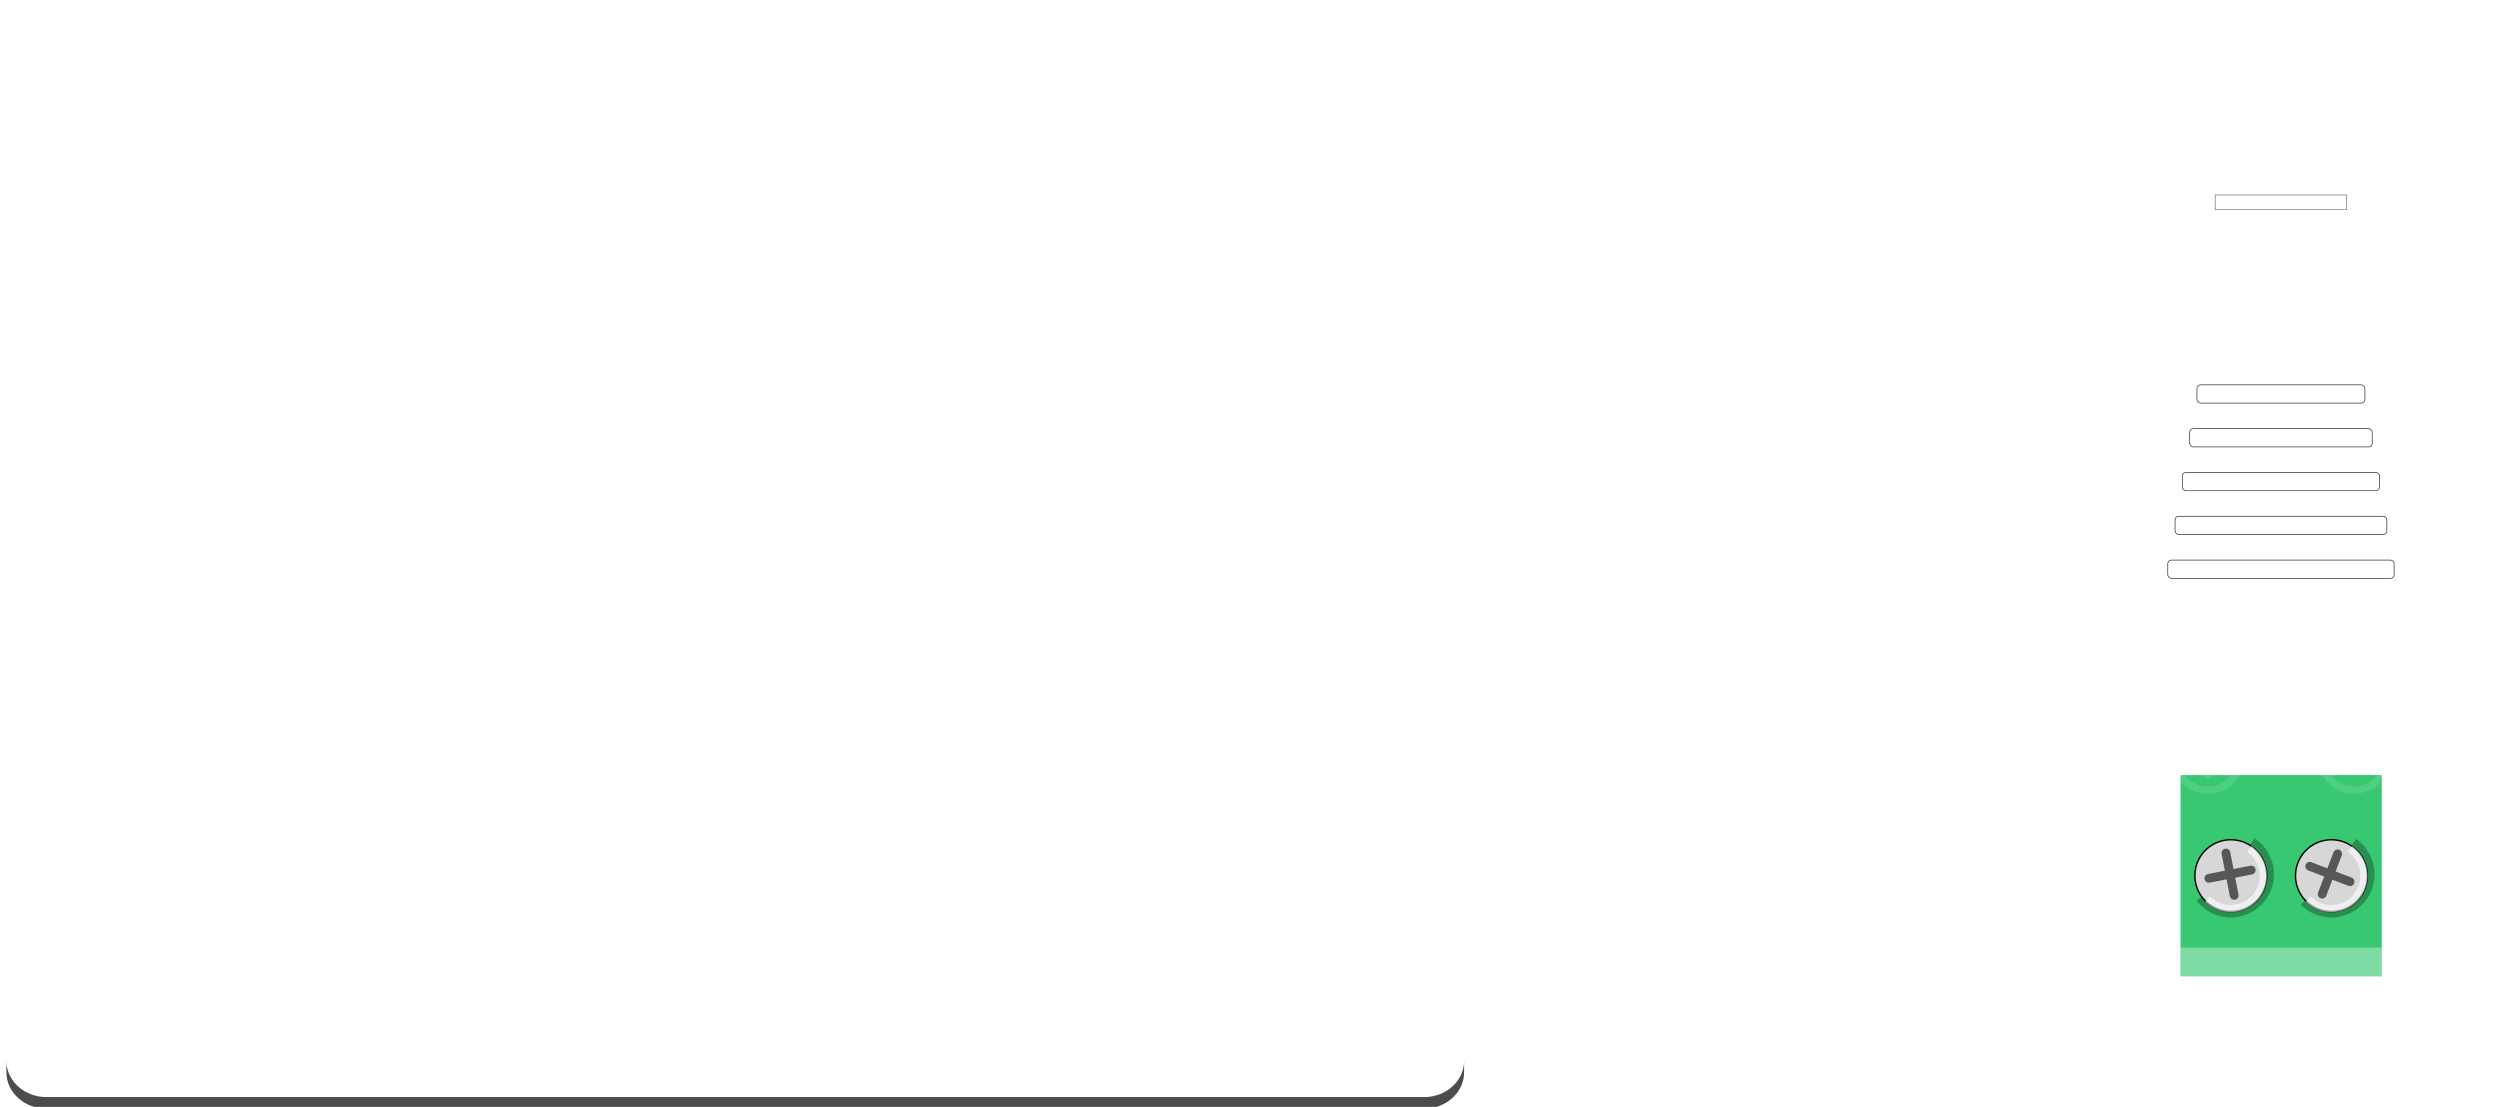 <?xml version='1.0' encoding='UTF-8' standalone='no'?>
<!-- Created with Fritzing (http://www.fritzing.org/) -->
<svg xmlns:svg='http://www.w3.org/2000/svg' xmlns='http://www.w3.org/2000/svg' version='1.2' baseProfile='tiny' x='0in' y='0in' width='3.424in' height='1.516in' viewBox='0 0 246.505 109.134' >
<g partID='854495140'><g transform="matrix(4.912, 0, 0, 6.328, 0.634, -0.038)">
 <g  id="breadboard">
  <g  gorn="0.4.0.0.0">
   <path  fill="#ffffff" fill-opacity="0.1" gorn="0.4.0.0.0.0" d="m-0.088,0.25,28.87,0c0.311,0,0.565,0.226,0.565,0.502l0,-0.25C29.346,0.226,29.092,0,28.781,0l-28.87,0,0,0.25z" id="path3384"/>
   <path  fill-opacity="0.7" gorn="0.4.0.0.0.1" d="m0,16.536c0,0.311,0.36,0.564,0.8,0.564l1.74,0,0.466,0,25.455,0c0.44,0,0.8,-0.253,0.8,-0.564l0,0.18c0,0.311,-0.36,0.564,-0.8,0.564l-27.661,0c-0.44,0,-0.8,-0.253,-0.8,-0.564z" id="path3388"/>
  </g>
 </g>
</g>
</g><g partID='854496450'><g transform='translate(203.305,13.463)' ><g transform="matrix(1, 0, 0, 1, 0, -270)">
<g id="breadboard">
<g>
<g transform="matrix(-0.5, 0, 0, -0.5, 36.503, 748.942)">
<g style="display:inline" id="g3061">
<rect height="39.685" fill="#37c871" x="9.921" fill-opacity="1" style="fill-rule:evenodd;" y="792.283" id="rect2989" width="39.685" stroke="none"/>
<rect height="5.669" fill="#ffffff" x="9.921" fill-opacity="0.353" style="fill-rule:evenodd;" y="792.283" id="rect3761" width="39.685" stroke="none"/>
<g transform="matrix(1.25, 0, 0, 1.25, -4.961, -201.26)">
<path stroke-opacity="1" fill="#d7d7d7" fill-opacity="1" style="fill-rule:evenodd;stroke-miterlimit:4;stroke-dasharray:none" stroke-width="0.227" d="m25.512,810.709a5.669,5.669,0,1,1,-11.339,0,5.669,5.669,0,1,1,11.339,0z" id="path3763" stroke="#000000"/>
</g>
<g transform="matrix(1.25, 0, 0, 1.25, 14.882, -201.26)">
<path stroke-opacity="1" fill="#d7d7d7" fill-opacity="1" style="fill-rule:evenodd;stroke-miterlimit:4;stroke-dasharray:none" stroke-width="0.227" d="m25.512,810.709a5.669,5.669,0,1,1,-11.339,0,5.669,5.669,0,1,1,11.339,0z" id="path3763-8" stroke="#000000"/>
</g>
<g transform="matrix(0.917, 0, 0, 0.917, 1.654, 67.677)">
<path stroke-opacity="0.282" fill="none" style="stroke-miterlimit:4;stroke-dasharray:none" stroke-width="1.546" d="m14.977,819.101a8.504,8.504,0,1,1,10.912,-12.955" id="path3787" stroke="#000000"/>
</g>
<g transform="matrix(0.917, 0, 0, 0.917, 21.495, 67.677)">
<path stroke-opacity="0.282" fill="none" style="stroke-miterlimit:4;stroke-dasharray:none" stroke-width="1.546" d="M15.18,819.238A8.504,8.504,0,1,1,26.586,806.945" id="path3834" stroke="#000000"/>
</g>
<g transform="matrix(0.909, 0, 0, 0.909, 1.804, 73.83)">
<path stroke-opacity="0.587" fill="none" style="stroke-linecap:square;stroke-linejoin:bevel;stroke-miterlimit:4;stroke-dasharray:none" stroke-width="1.559" d="m15.268,817.538a7.087,7.087,0,0,1,9.076,-10.885" id="path3838" stroke="#ffffff"/>
</g>
<g transform="matrix(0.909, 0, 0, 0.909, 21.646, 73.83)">
<path stroke-opacity="0.587" fill="none" style="stroke-linecap:square;stroke-linejoin:bevel;stroke-miterlimit:4;stroke-dasharray:none" stroke-width="1.559" d="m15.268,817.538a7.087,7.087,0,0,1,9.076,-10.885" id="path3840" stroke="#ffffff"/>
</g>
<g transform="matrix(0.934, 0.358, -0.358, 0.934, 292.358, 46.83)">
<g id="g3870">
<path stroke-opacity="1" fill="none" style="stroke-linecap:round;stroke-linejoin:miter;stroke-miterlimit:4;stroke-dasharray:none" stroke-width="1.736" d="m19.843,807.874,0,8.504" id="path3844" stroke="#575757"/>
<path stroke-opacity="1" fill="none" style="stroke-linecap:round;stroke-linejoin:miter;stroke-miterlimit:4;stroke-dasharray:none" stroke-width="1.736" d="m15.591,812.126,8.504,0" id="path3848" stroke="#575757"/>
</g>
</g>
<g transform="matrix(0.982, -0.191, 0.191, 0.982, -134.759, 18.707)">
<g id="g3874">
<path stroke-opacity="1" fill="none" style="stroke-linecap:round;stroke-linejoin:miter;stroke-miterlimit:4;stroke-dasharray:none" stroke-width="1.736" d="m19.843,807.874,0,8.504" id="path3876" stroke="#575757"/>
<path stroke-opacity="1" fill="none" style="stroke-linecap:round;stroke-linejoin:miter;stroke-miterlimit:4;stroke-dasharray:none" stroke-width="1.736" d="m15.591,812.126,8.504,0" id="path3878" stroke="#575757"/>
</g>
</g>
</g>
</g>
<path fill="url(#linearGradient4383)" fill-opacity="1" style="color:#000000;marker:none;visibility:visible;display:inline;overflow:visible;enable-background:accumulate" stroke-width="0.36" d="m10.8,316.8,3.6,-21.6,14.4,0,3.6,21.6z" id="path3934" stroke="none"/>
<rect height="18" fill="url(#linearGradient4380)" x="14.4" fill-opacity="1" style="fill-rule:evenodd;display:inline" y="277.2" id="rect3954" width="14.4" stroke="none"/>
<rect height="1.44" stroke-opacity="1" fill="url(#linearGradient4377)" x="15.12" fill-opacity="1" style="stroke-linecap:round;stroke-linejoin:miter;stroke-miterlimit:4;stroke-dasharray:none;display:inline" y="275.76" stroke-width="0.072" id="rect4069" width="12.96" stroke="#7d7d7d"/>
<path fill="url(#linearGradient4374)" fill-opacity="1" style="display:inline" d="M9,316.8C8.003,316.8,7.2,317.603,7.2,318.6l0,21.6c0,0.997,0.803,1.8,1.8,1.8l2.7,0,0,-3.6,19.8,0,0,3.6,2.7,0c0.997,0,1.8,-0.803,1.8,-1.8l0,-21.6C36,317.603,35.197,316.8,34.2,316.8l-25.2,0z" id="rect3058" stroke="none"/>
<path stroke-opacity="0.158" fill="none" style="stroke-linecap:round;stroke-linejoin:miter;stroke-miterlimit:4;display:inline" stroke-width="0.752" d="m7.92,340.2,0,-19.636,0,-1.964m26.28,-1.08,-3.877,0,-19.385,0,-1.938,0m-1.08,1.08c0,-0.596,0.484,-1.08,1.08,-1.08" id="path3917" stroke="#ffffff"/>
<rect height="1.8" stroke-opacity="1" fill="url(#linearGradient4370)" rx="0.36" x="10.44" fill-opacity="1" style="fill-rule:evenodd;stroke-miterlimit:4;stroke-dasharray:none;display:inline" y="311.76" stroke-width="0.072" id="rect3964" width="22.32" stroke="#343434"/>
<rect height="1.8" stroke-opacity="1" fill="url(#linearGradient4367)" rx="0.36" x="11.16" fill-opacity="1" style="fill-rule:evenodd;stroke-miterlimit:4;stroke-dasharray:none;display:inline" y="307.44" stroke-width="0.072" id="rect3984" width="20.88" stroke="#343434"/>
<rect height="1.8" stroke-opacity="1" fill="url(#linearGradient4364)" rx="0.36" x="12.6" fill-opacity="1" style="fill-rule:evenodd;stroke-miterlimit:4;stroke-dasharray:none;display:inline" y="298.8" stroke-width="0.072" id="rect3988" width="18" stroke="#343434"/>
<rect height="1.8" stroke-opacity="1" fill="url(#linearGradient4361)" rx="0.36" x="11.88" fill-opacity="1" style="fill-rule:evenodd;stroke-miterlimit:4;stroke-dasharray:none;display:inline" y="303.12" stroke-width="0.072" id="rect3992" width="19.44" stroke="#343434"/>
<rect height="1.8" stroke-opacity="1" fill="url(#linearGradient4358)" rx="0.36" x="13.32" fill-opacity="1" style="fill-rule:evenodd;stroke-miterlimit:4;stroke-dasharray:none;display:inline" y="294.48" stroke-width="0.072" id="rect3996" width="16.56" stroke="#343434"/>
<path stroke-opacity="0.125" fill="none" style="color:#000000;stroke-linecap:round;stroke-linejoin:miter;stroke-miterlimit:4;stroke-dasharray:none;stroke-dashoffset:0;marker:none;visibility:visible;display:inline;overflow:visible;enable-background:accumulate" stroke-width="0.72" d="m14.4,329.4,0,3.6m-1.8,-1.8,3.6,0" id="path4133" stroke="#ffffff"/>
<g transform="matrix(1, 0, 0, 1, -7.2, 0)">
<path stroke-opacity="0.125" fill="none" style="stroke-linecap:round;stroke-linejoin:miter;stroke-miterlimit:4;stroke-dasharray:none;display:inline" stroke-width="0.72" d="m24.84,331.2a3.24,3.24,0,1,1,-6.48,0,3.24,3.24,0,1,1,6.48,0z" id="path4137" stroke="#ffffff"/>
</g>
<path stroke-opacity="0.125" fill="none" style="color:#000000;stroke-linecap:round;stroke-linejoin:miter;stroke-miterlimit:4;stroke-dasharray:none;stroke-dashoffset:0;marker:none;visibility:visible;display:inline;overflow:visible;enable-background:accumulate" stroke-width="0.72" d="m27,331.2,3.6,0" id="path4144" stroke="#ffffff"/>
<g transform="matrix(1, 0, 0, 1, 7.2, 0)">
<path stroke-opacity="0.125" fill="none" style="stroke-linecap:round;stroke-linejoin:miter;stroke-miterlimit:4;stroke-dasharray:none;display:inline" stroke-width="0.72" d="m24.84,331.2a3.24,3.24,0,1,1,-6.48,0,3.24,3.24,0,1,1,6.48,0z" id="path4146" stroke="#ffffff"/>
</g>
<g transform="matrix(1, 0, 0, 1, 0, 270)">
<rect height="3.24" fill="none" x="15.12" y="81" id="connector1pad" width="3.24" stroke="none"/>
</g>
<rect height="3.24" fill="none" x="25.2" y="351" id="connector2pad" width="3.24" stroke="none"/>
</g>
</g>
</g>
</g></g></svg>
